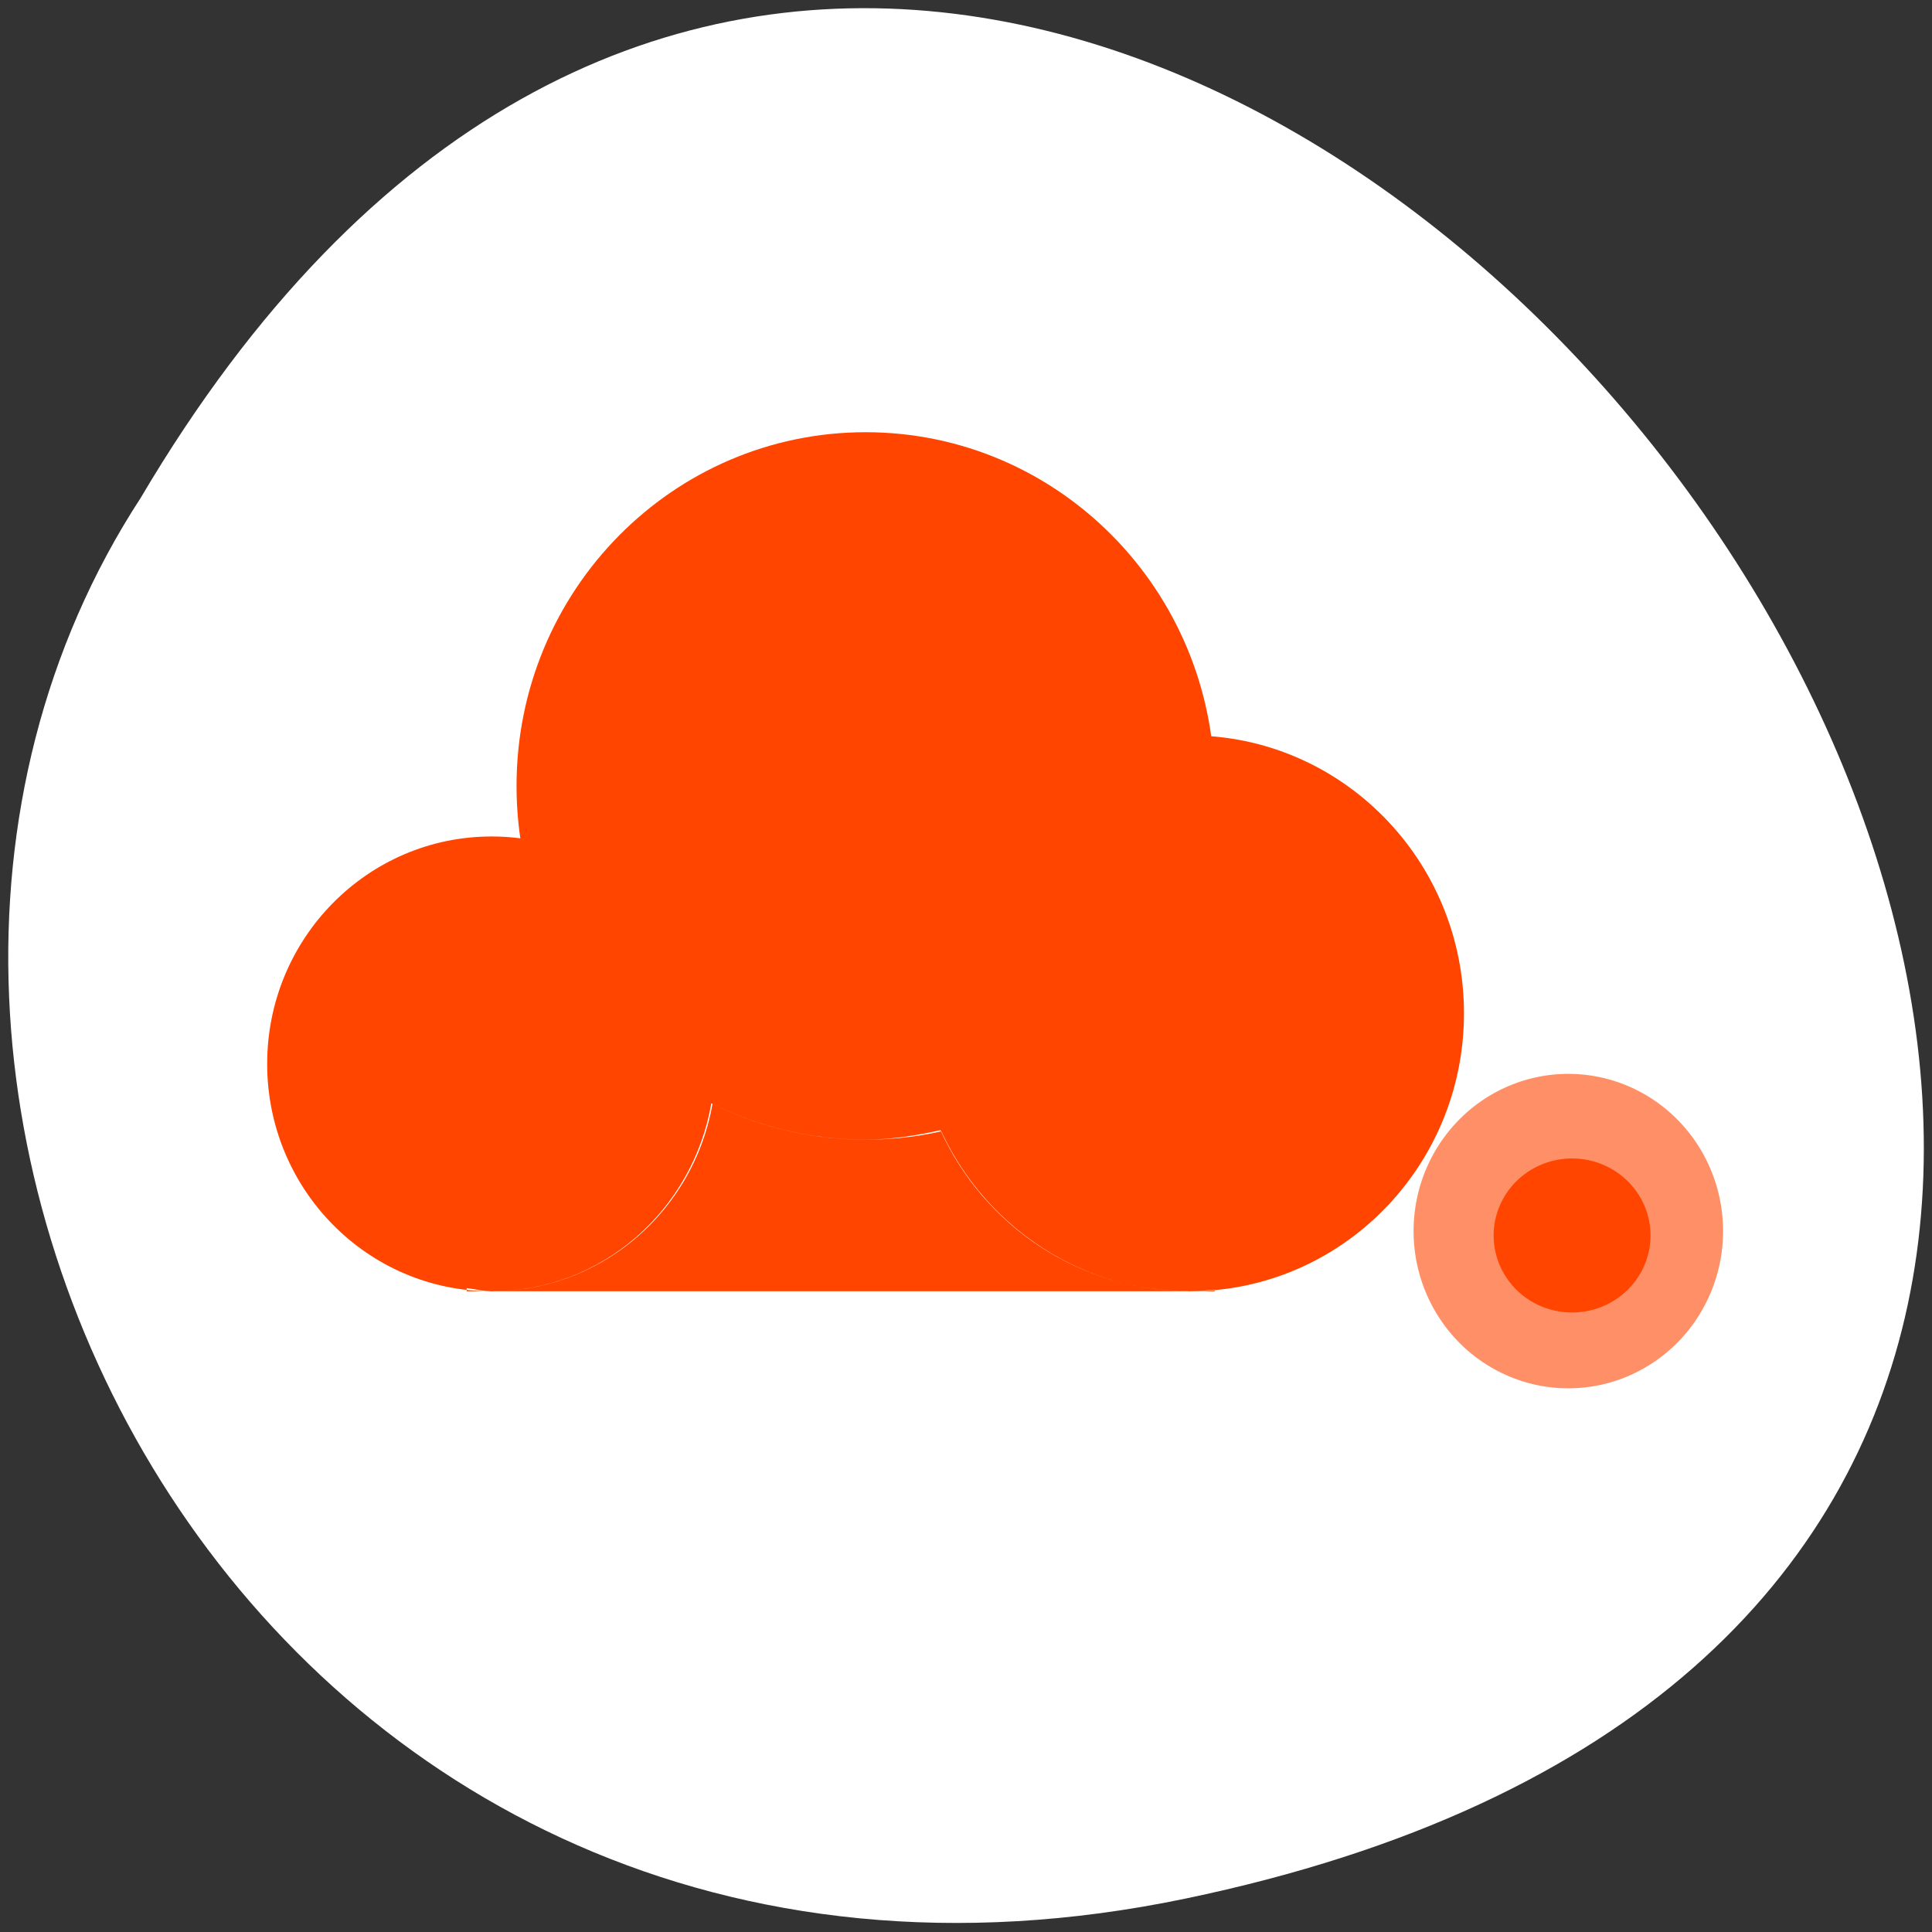 <svg xmlns="http://www.w3.org/2000/svg" viewBox="0 0 256 256"><rect x="0" y="0" width="256" height="256" fill="#333333" stroke="none"/><path d="m 157.05 251.58 c 237.88 -49.54 -17.492 -390.35 -138.4 -185.62 -51.828 79.53 16.06 211.1 138.4 185.62 z" style="fill:#fff;color:#000"/><g transform="matrix(4.788 0 0 5.054 17.552 -5048.71)" style="fill:#ff4500"><path d="m 42 27.5 a 1.5 1.5 0 1 1 -3 0 1.5 1.5 0 1 1 3 0 z" transform="matrix(2.855 0 0 2.748 -75.891 955.66)" style="opacity:0.6"/><path d="m 16.02,1027.88 c -0.513,2.796 -3.02,4.927 -6.081,4.927 H 29.26 c -3.059,0 -5.699,-1.72 -6.9,-4.223 -0.669,0.141 -1.357,0.248 -2.07,0.248 -1.531,0 -2.983,-0.343 -4.27,-0.952 z m 13.24,4.927 h 0.69 v -0.041 c -0.228,0.02 -0.457,0.041 -0.69,0.041 z m -19.321,0 c -0.237,0 -0.46,-0.058 -0.69,-0.082 v 0.082 h 0.69 z m 20.01,-13.248 c 0,5.122 -4.325,9.274 -9.66,9.274 -5.335,0 -9.66,-4.152 -9.66,-9.274 0,-5.122 4.325,-9.274 9.66,-9.274 5.335,0 9.66,4.152 9.66,9.274 z m 6.9,5.962 c 0,4.02 -3.398,7.287 -7.59,7.287 -4.192,0 -7.59,-3.262 -7.59,-7.287 0,-4.02 3.398,-7.287 7.59,-7.287 4.192,0 7.59,3.262 7.59,7.287 z m -20.701,1.325 c 0,3.293 -2.78,5.962 -6.21,5.962 -3.43,0 -6.21,-2.669 -6.21,-5.962 0,-3.293 2.78,-5.962 6.21,-5.962 3.43,0 6.21,2.669 6.21,5.962 z"/><path transform="matrix(1.447 0 0 1.346 -18.763 994.33)" d="m 42 27.5 a 1.5 1.5 0 1 1 -3 0 1.5 1.5 0 1 1 3 0 z"/></g></svg>